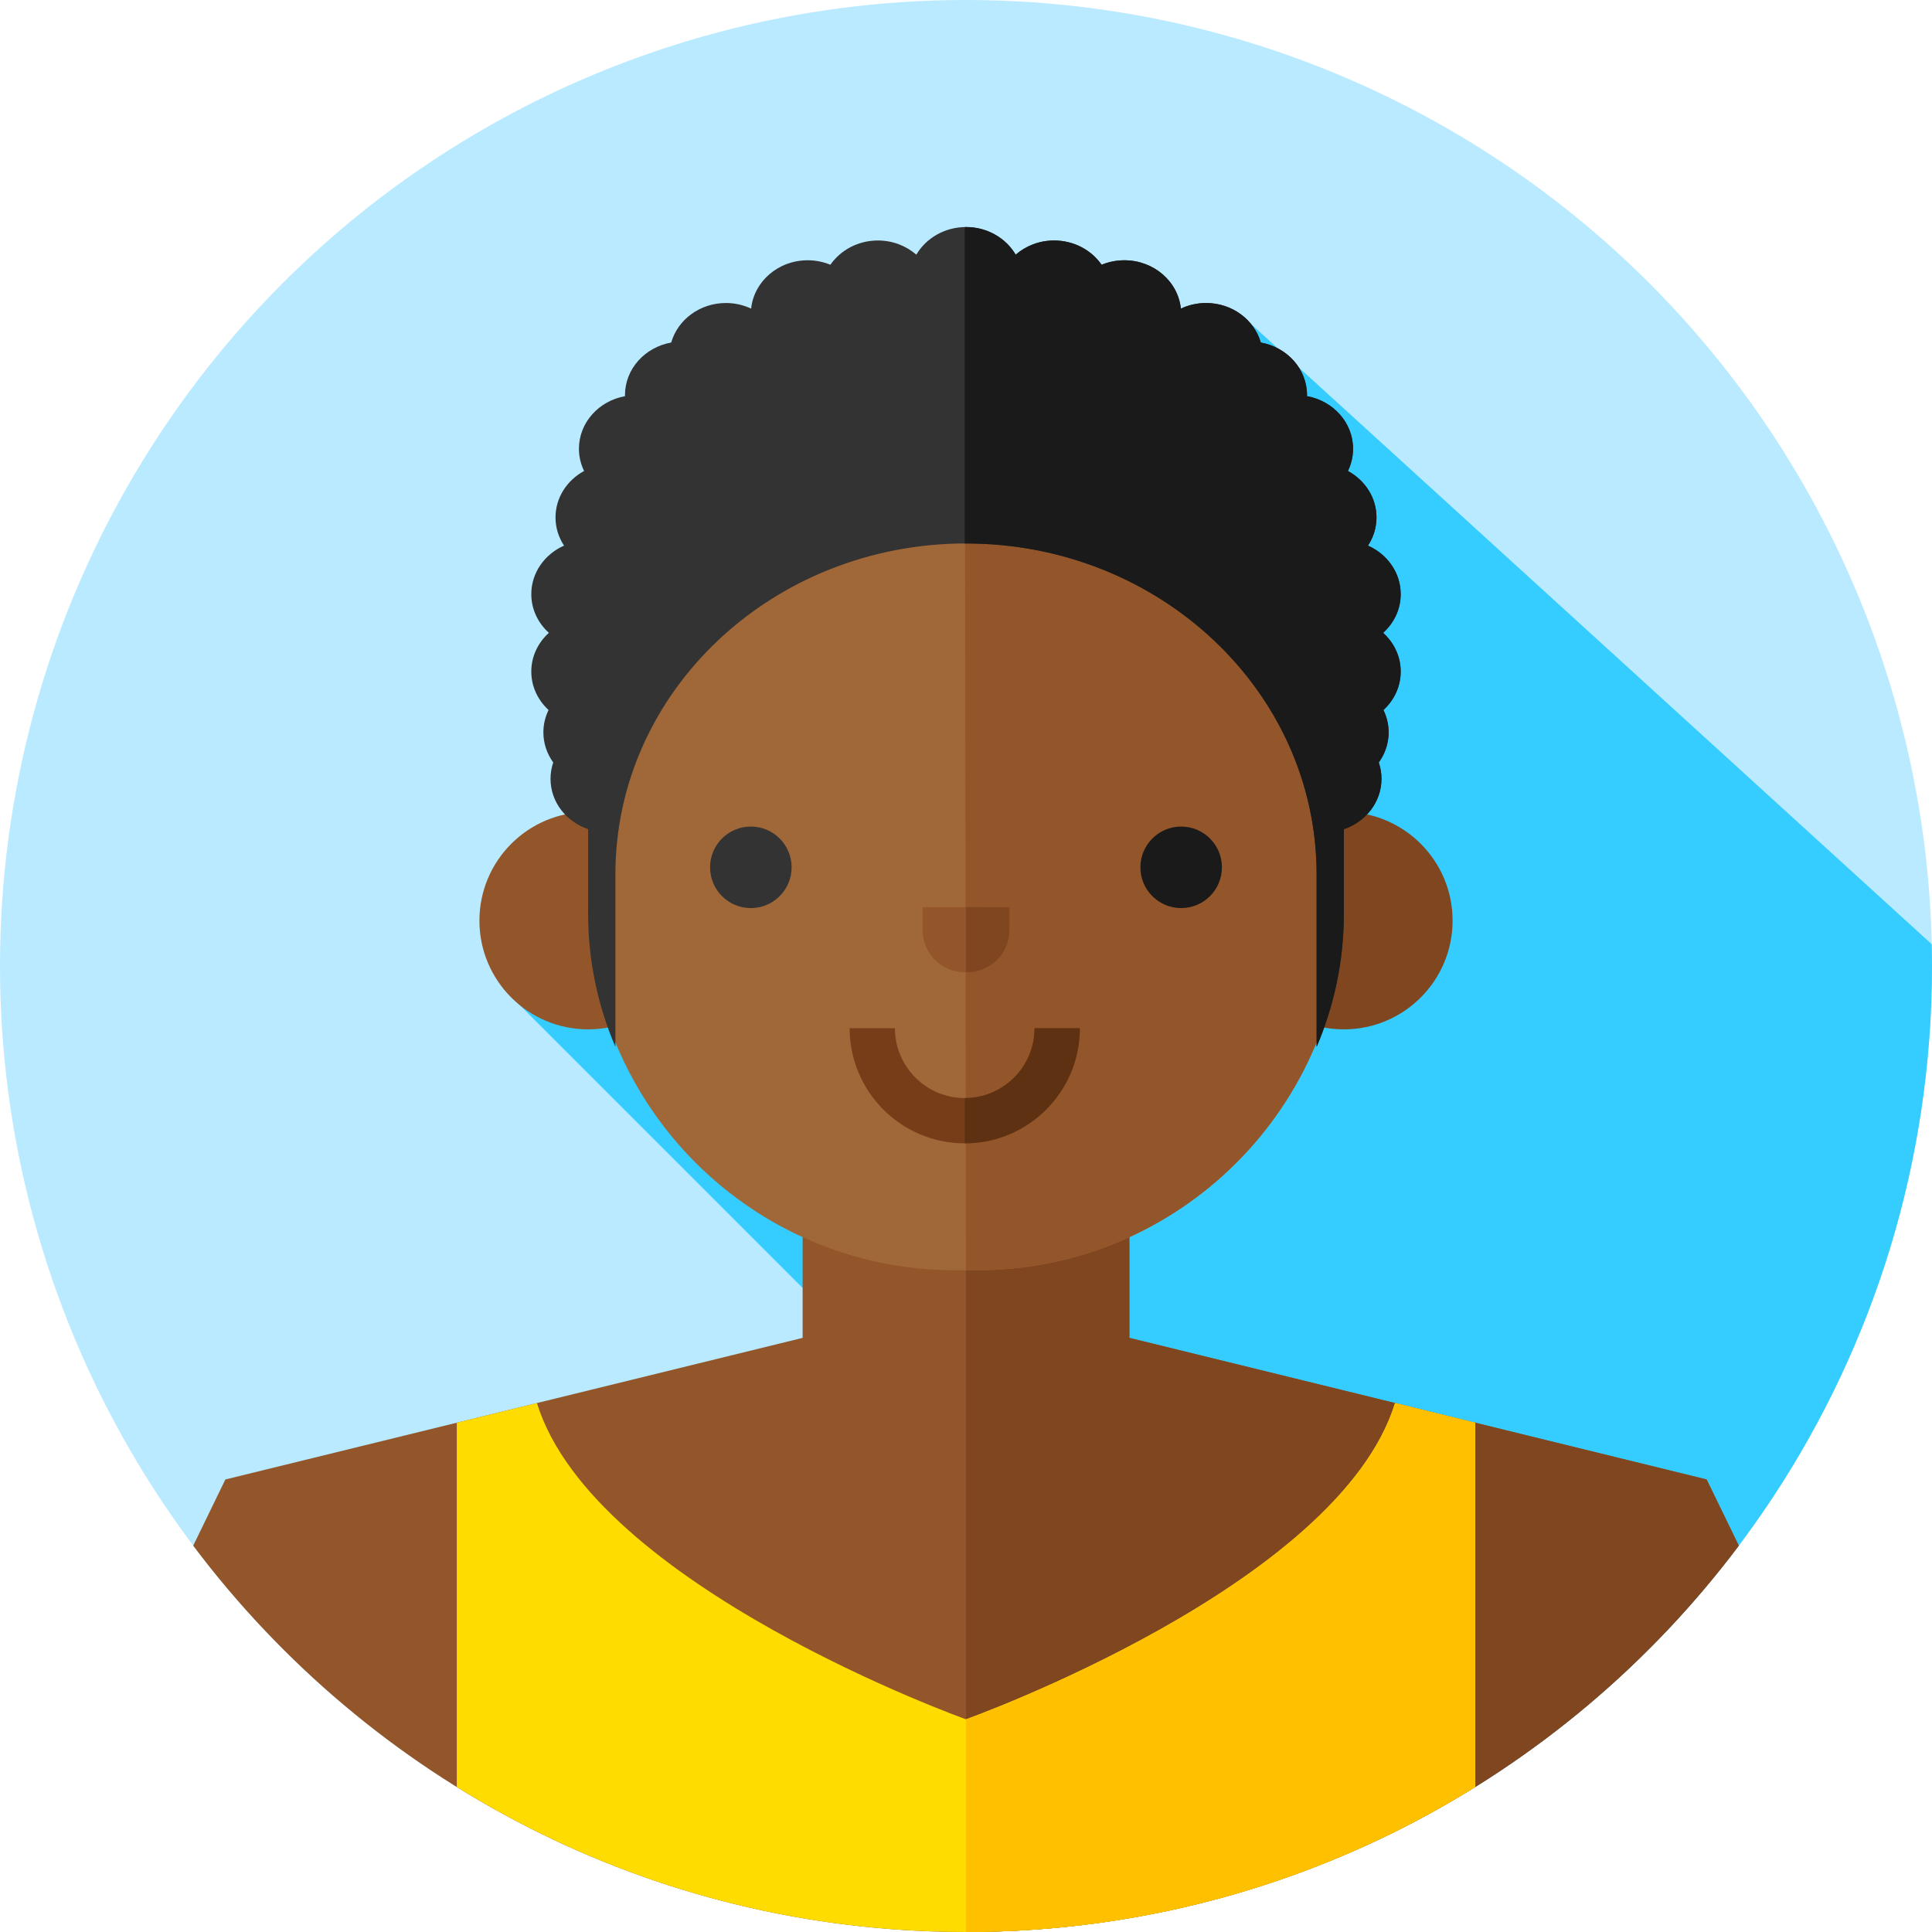 <?xml version="1.0" encoding="iso-8859-1"?>
<!-- Generator: Adobe Illustrator 19.0.0, SVG Export Plug-In . SVG Version: 6.00 Build 0)  -->
<svg version="1.1" id="Layer_1" xmlns="http://www.w3.org/2000/svg" xmlns:xlink="http://www.w3.org/1999/xlink" x="0px" y="0px"
	 viewBox="0 0 512 512" style="enable-background:new 0 0 512 512;" xml:space="preserve">
<circle style="fill:#B9EAFF;" cx="256" cy="256" r="256"/>
<path style="fill:#35CCFF;" d="M133.39,262l227.561,227.562C450,449.485,512,359.985,512,256c0-1.929-0.031-3.85-0.073-5.768
	L331.522,85.841L133.39,262z"/>
<path style="fill:#93562A;" d="M460.799,409.616l-8.525-17.542l-152.978-37.523v-30.788h-86.591v30.788L59.726,392.075
	l-8.525,17.542C97.907,471.784,172.255,512,256,512S414.093,471.785,460.799,409.616z"/>
<path style="fill:#7F4620;" d="M452.274,392.075l-152.978-37.523v-30.788H256v188.234c-0.222,0-0.111,0.002,0,0.002
	c83.745,0,158.093-40.215,204.799-102.384L452.274,392.075z"/>
<circle style="fill:#93562A;" cx="155.86" cy="243.98" r="28.808"/>
<circle style="fill:#7F4620;" cx="356.14" cy="243.98" r="28.808"/>
<path style="fill:#A06738;" d="M258.861,336.634h-5.722c-53.727,0-97.282-43.555-97.282-97.282v-71.468
	c0-53.727,43.555-97.282,97.282-97.282h5.722c53.727,0,97.282,43.555,97.282,97.282v71.468
	C356.143,293.079,312.588,336.634,258.861,336.634z"/>
<path style="fill:#93562A;" d="M256,77L256,77c-0.112,0-0.222,0.004-0.333,0.004l0.325,259.63h2.869
	c53.727,0,97.282-43.555,97.282-97.282v-67.848C356.143,119.311,311.308,77,256,77z"/>
<circle style="fill:#1A1A1A;" cx="313.02" cy="229.85" r="10.803"/>
<circle style="fill:#333333;" cx="198.98" cy="229.85" r="10.803"/>
<path style="fill:#93562A;" d="M256.354,257.642h-0.708c-6.156,0-11.146-4.99-11.146-11.146v-6.068h23v6.068
	C267.5,252.651,262.51,257.642,256.354,257.642z"/>
<path style="fill:#7F4620;" d="M256,240.386V257.6l0.354,0.042c6.156,0,11.146-4.99,11.146-11.146v-6.068L256,240.386z"/>
<path style="fill:#333333;" d="M371.2,177.969c0-4.037-1.793-7.672-4.657-10.259c2.865-2.587,4.657-6.222,4.657-10.259
	c0-5.692-3.555-10.588-8.676-12.856c1.424-2.17,2.26-4.72,2.26-7.46c0-5.273-3.051-9.865-7.57-12.317
	c0.868-1.795,1.364-3.783,1.364-5.884c0-6.93-5.259-12.693-12.214-13.948c0.002-0.088,0.014-0.173,0.014-0.261
	c0-6.941-5.277-12.711-12.251-13.953c-1.74-6.032-7.57-10.473-14.513-10.473c-2.399,0-4.658,0.543-6.671,1.485
	c-0.745-7.19-7.167-12.809-14.982-12.809c-2.142,0-4.176,0.429-6.021,1.189c-2.69-3.872-7.322-6.433-12.594-6.433
	c-3.93,0-7.496,1.433-10.178,3.759c-2.569-4.365-7.5-7.323-13.167-7.323s-10.597,2.958-13.167,7.323
	c-2.681-2.326-6.248-3.759-10.178-3.759c-5.272,0-9.904,2.562-12.594,6.433c-1.845-0.761-3.879-1.189-6.021-1.189
	c-7.815,0-14.237,5.619-14.982,12.809c-2.013-0.942-4.272-1.485-6.671-1.485c-6.943,0-12.773,4.441-14.513,10.473
	c-6.973,1.242-12.251,7.012-12.251,13.953c0,0.088,0.012,0.173,0.014,0.261c-6.955,1.255-12.214,7.018-12.214,13.948
	c0,2.101,0.496,4.089,1.364,5.884c-4.52,2.452-7.571,7.044-7.571,12.317c0,2.74,0.836,5.29,2.26,7.46
	c-5.121,2.268-8.676,7.164-8.676,12.856c0,4.037,1.793,7.672,4.657,10.259c-2.865,2.587-4.657,6.222-4.657,10.259
	c0,4,1.757,7.607,4.576,10.189c-0.875,1.801-1.375,3.797-1.375,5.907c0,2.965,0.965,5.716,2.611,7.994
	c-0.462,1.365-0.717,2.818-0.717,4.328c0,6.157,4.158,11.384,9.963,13.357v22.386c0,12.483,2.57,24.397,7.229,35.306v-45.731
	c0-48.425,41.599-87.681,92.914-87.681s92.914,39.256,92.914,87.681v45.731c4.659-10.909,7.229-22.823,7.229-35.306v-22.386
	c5.805-1.973,9.963-7.2,9.963-13.357c0-1.51-0.254-2.963-0.717-4.328c1.646-2.278,2.611-5.029,2.611-7.994
	c0-2.111-0.501-4.106-1.375-5.907C369.443,185.576,371.2,181.969,371.2,177.969z"/>
<path style="fill:#1A1A1A;" d="M366.543,167.71c2.865-2.587,4.657-6.222,4.657-10.259c0-5.692-3.555-10.588-8.676-12.856
	c1.424-2.17,2.26-4.72,2.26-7.46c0-5.273-3.051-9.865-7.571-12.317c0.868-1.795,1.364-3.783,1.364-5.884
	c0-6.93-5.259-12.693-12.214-13.948c0.002-0.088,0.014-0.173,0.014-0.261c0-6.941-5.277-12.711-12.251-13.953
	c-1.74-6.032-7.57-10.473-14.513-10.473c-2.399,0-4.658,0.543-6.671,1.485c-0.745-7.19-7.167-12.809-14.982-12.809
	c-2.142,0-4.176,0.429-6.021,1.189c-2.69-3.872-7.322-6.433-12.594-6.433c-3.93,0-7.496,1.433-10.178,3.759
	c-2.569-4.365-7.5-7.323-13.167-7.323c-0.112,0-0.222,0.009-0.333,0.011v83.852c0.111,0,0.222-0.004,0.333-0.004
	c51.315,0,92.914,39.256,92.914,87.681v45.731c4.659-10.909,7.229-22.823,7.229-35.306v-22.386c5.805-1.973,9.963-7.2,9.963-13.357
	c0-1.51-0.254-2.963-0.717-4.328c1.646-2.278,2.611-5.029,2.611-7.994c0-2.111-0.501-4.106-1.375-5.907
	c2.818-2.582,4.576-6.19,4.576-10.189C371.2,173.932,369.408,170.297,366.543,167.71z"/>
<path style="fill:#FFDC00;" d="M390.945,377.032l-21.237-5.209C354.703,420.365,256,455.634,256,455.634
	s-98.703-35.269-113.709-83.811l-21.236,5.209v96.546C160.234,497.932,206.473,512,256,512s95.766-14.068,134.945-38.422V377.032z"
	/>
<path style="fill:#FFC000;" d="M256,512c49.527,0,95.766-14.068,134.945-38.422v-96.546l-21.237-5.209
	C354.703,420.365,256,455.634,256,455.634V512z"/>
<path style="fill:#753E19;" d="M255.667,303c-16.818,0-30.5-13.682-30.5-30.5h12c0,10.201,8.299,18.5,18.5,18.5
	s18.5-8.299,18.5-18.5h12C286.167,289.318,272.485,303,255.667,303z"/>
<path style="fill:#5E3112;" d="M255.667,291c10.201,0,18.5-8.299,18.5-18.5h12c0,16.818-13.682,30.5-30.5,30.5L255.667,291
	L255.667,291z"/>
<g>
</g>
<g>
</g>
<g>
</g>
<g>
</g>
<g>
</g>
<g>
</g>
<g>
</g>
<g>
</g>
<g>
</g>
<g>
</g>
<g>
</g>
<g>
</g>
<g>
</g>
<g>
</g>
<g>
</g>
</svg>

